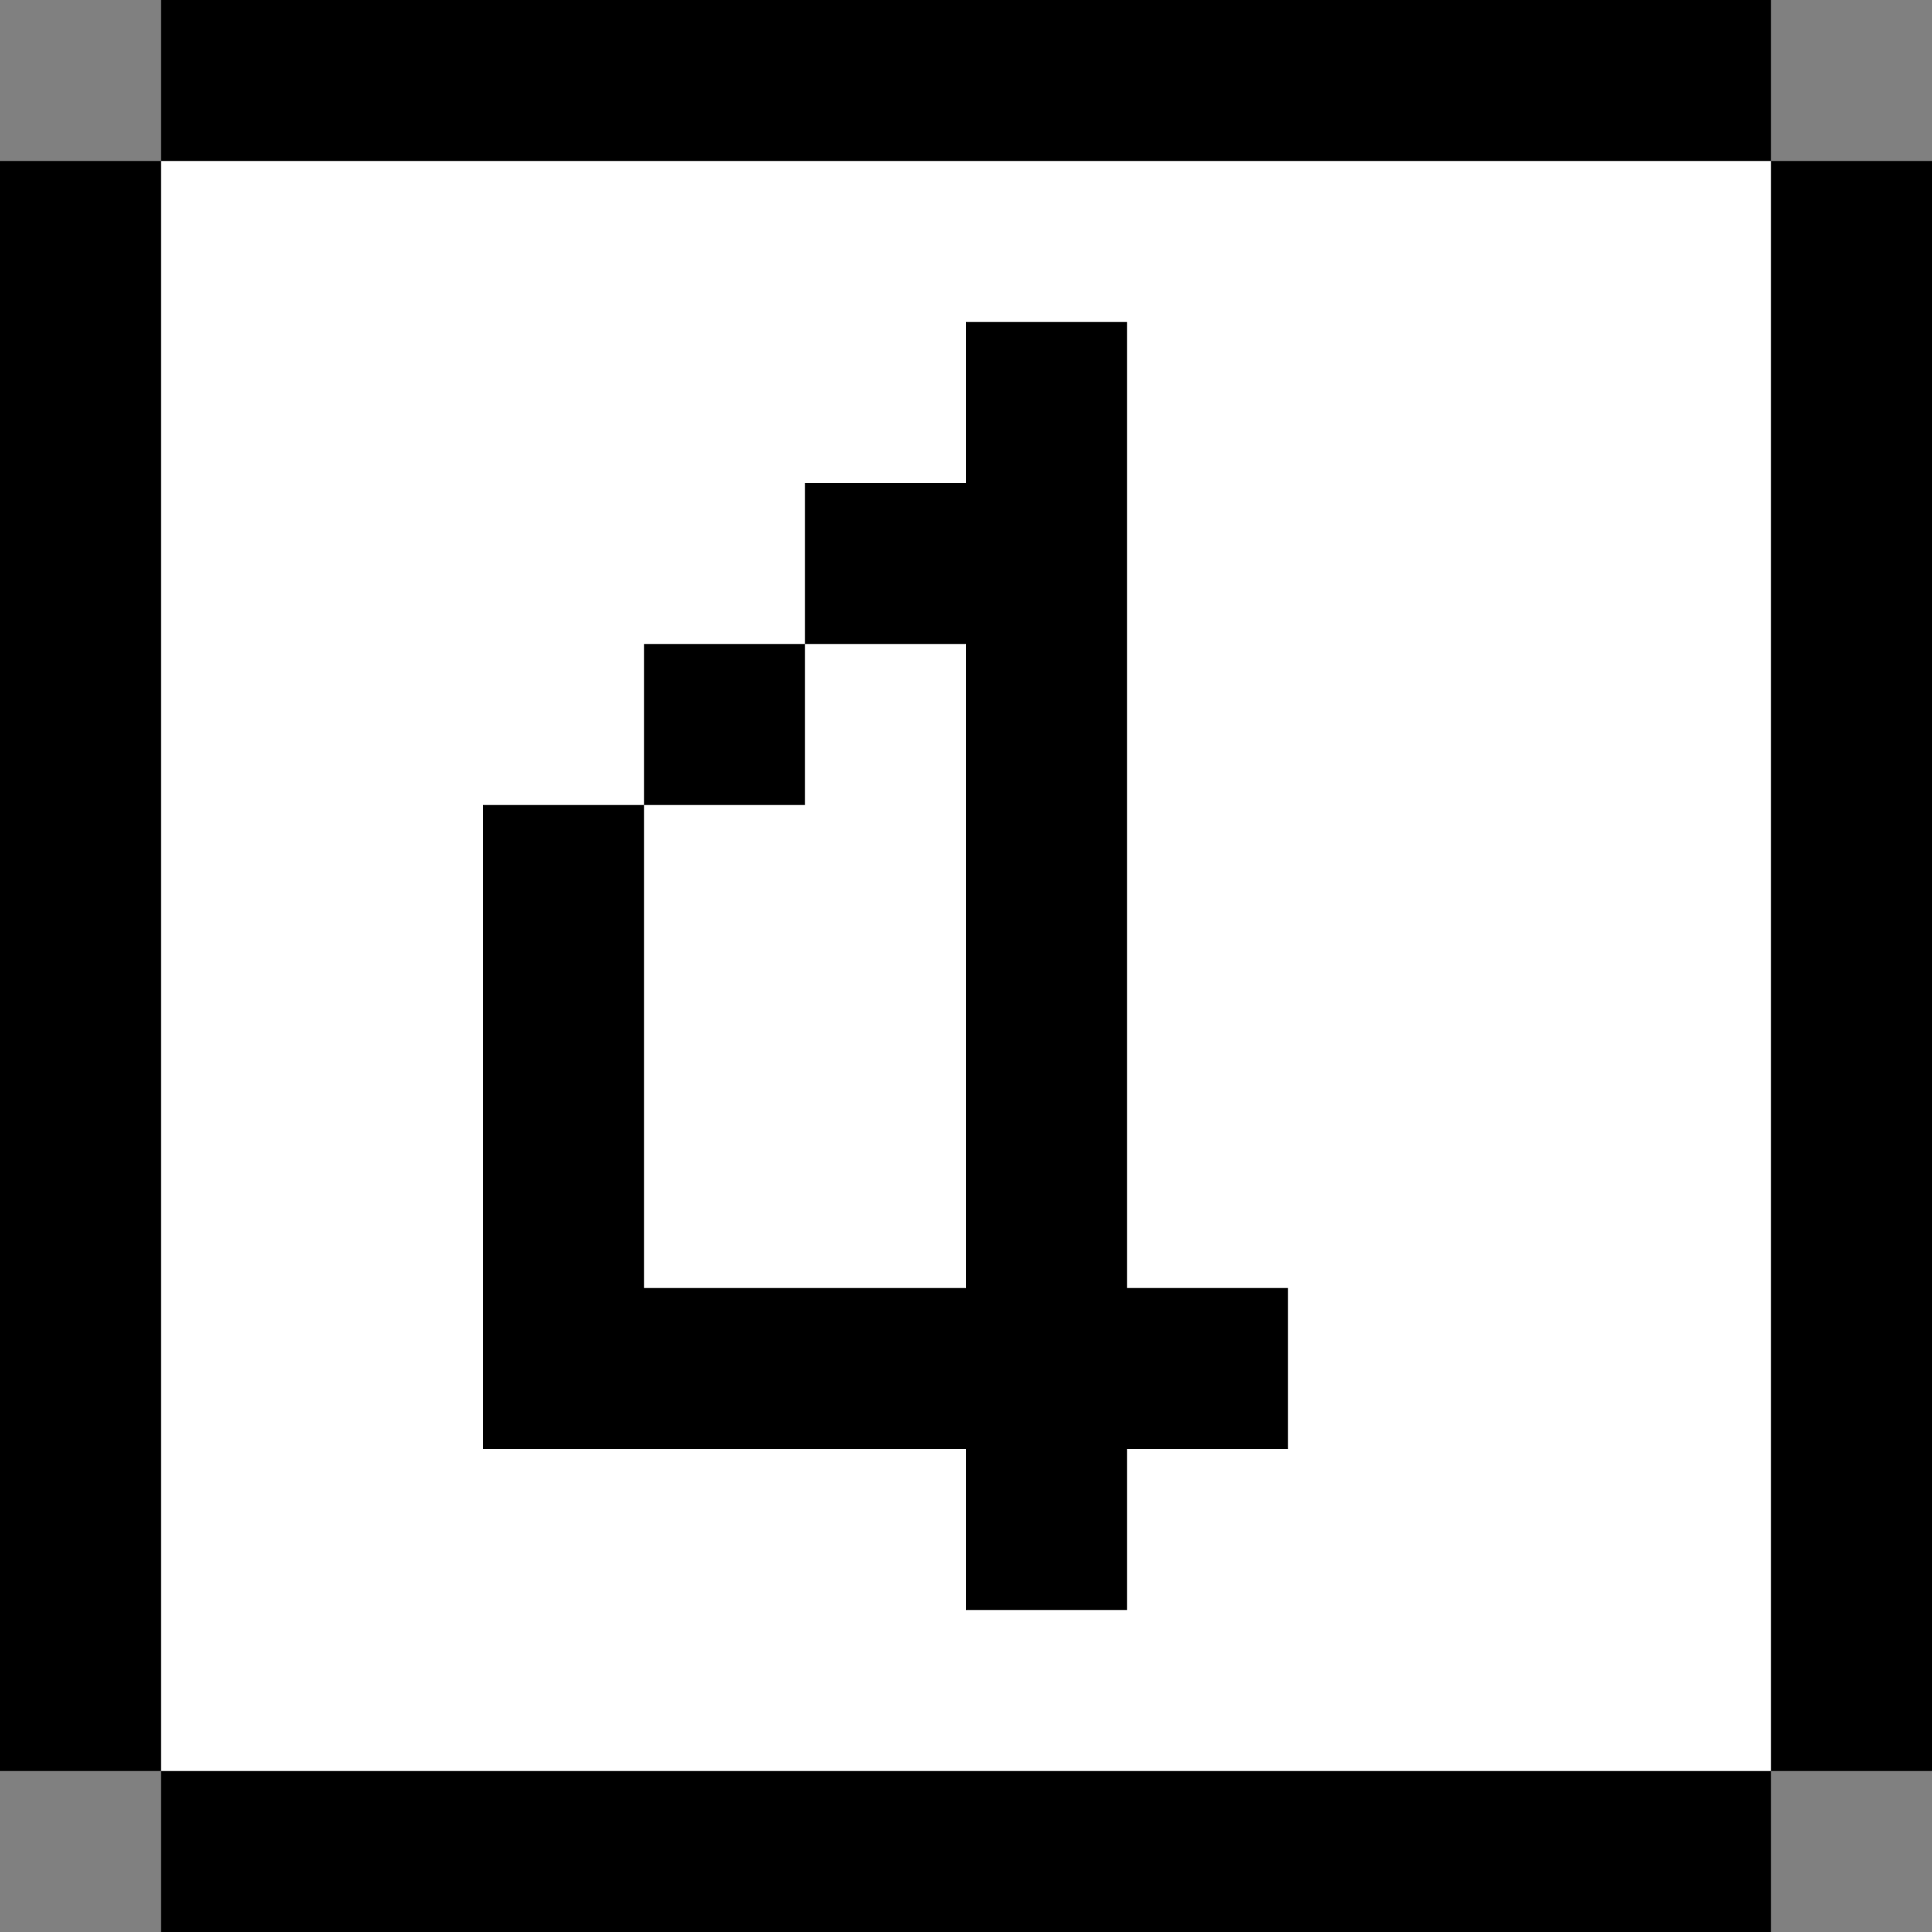 <?xml version="1.0" standalone="yes"?>
<svg width="192" height="192">
<rect width="100%" height="100%" fill="#808080" stroke="none"/>
<path style="fill:#000000; stroke:none;" d="M16 0L16 16L0 16L0 176L16 176L16 192L176 192L176 176L192 176L192 16L176 16L176 0L16 0z"/>
<path style="fill:#ffffff; stroke:none;" d="M16 16L16 176L176 176L176 16L16 16z"/>
<path style="fill:#000000; stroke:none;" d="M96 32L96 48L80 48L80 64L64 64L64 80L48 80L48 144L96 144L96 160L112 160L112 144L128 144L128 128L112 128L112 32L96 32z"/>
<path style="fill:#ffffff; stroke:none;" d="M80 64L80 80L64 80L64 128L96 128L96 64L80 64z"/>
</svg>
